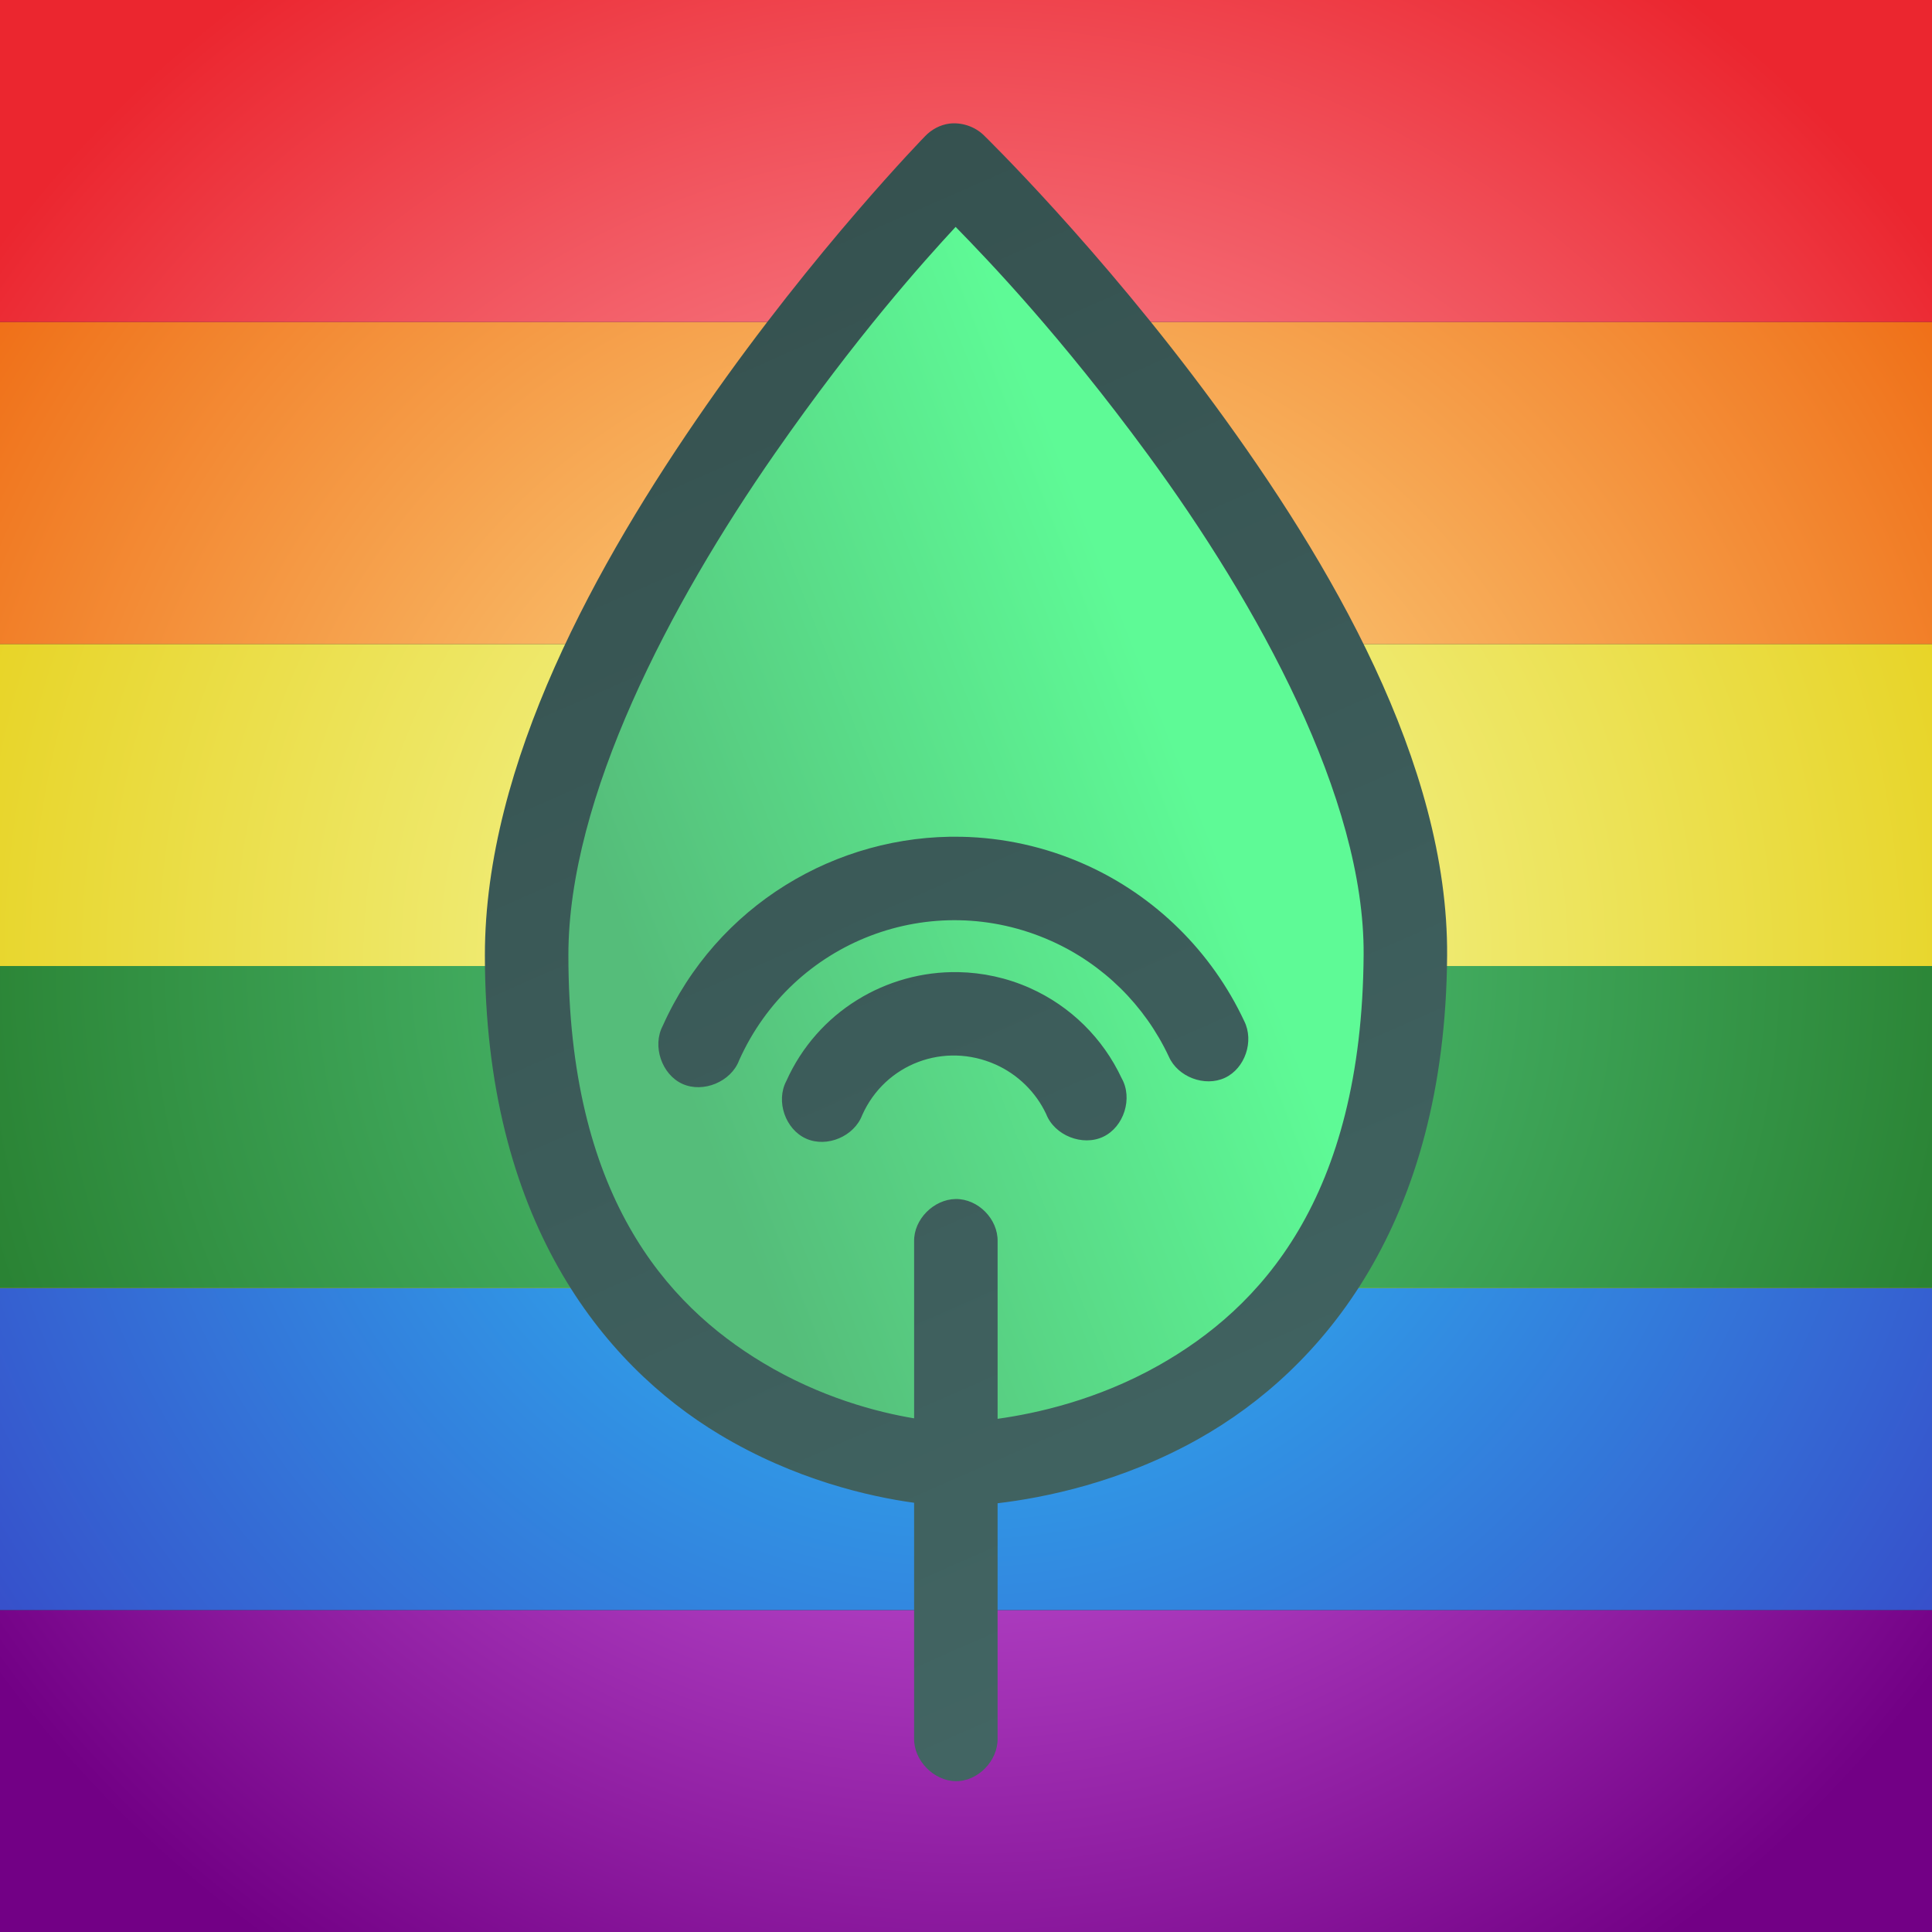 <?xml version="1.0" encoding="UTF-8" standalone="no"?>
<!-- Created with Inkscape (http://www.inkscape.org/) -->

<svg
   xmlns:dc="http://purl.org/dc/elements/1.1/"
   xmlns:cc="http://creativecommons.org/ns#"
   xmlns:rdf="http://www.w3.org/1999/02/22-rdf-syntax-ns#"
   xmlns:svg="http://www.w3.org/2000/svg"
   xmlns="http://www.w3.org/2000/svg"
   xmlns:xlink="http://www.w3.org/1999/xlink"
   xmlns:sodipodi="http://sodipodi.sourceforge.net/DTD/sodipodi-0.dtd"
   xmlns:inkscape="http://www.inkscape.org/namespaces/inkscape"
   width="128"
   height="128"
   id="svg2"
   version="1.1"
   inkscape:version="0.92.3 (unknown)"
   sodipodi:docname="iHub_icon-pride-social_hicolour@128px.svg"
   inkscape:export-filename="/home/alin/Design/Brands/iHub/Brand/png/iHub_icon-twitter_hicolour@128px.png"
   inkscape:export-xdpi="90"
   inkscape:export-ydpi="90">
  <rect width="100%" height="100%" fill="#333333" stroke="none"/>
  <defs
     id="defs4">
    <linearGradient
       inkscape:collect="always"
       id="linearGradient4792">
      <stop
         style="stop-color:#f5fcae;stop-opacity:1"
         offset="0"
         id="stop4788" />
      <stop
         style="stop-color:#e5cd0f;stop-opacity:1"
         offset="1"
         id="stop4790" />
    </linearGradient>
    <linearGradient
       id="linearGradient4673"
       inkscape:collect="always">
      <stop
         id="stop4669"
         offset="0"
         style="stop-color:#ed7eff;stop-opacity:1" />
      <stop
         id="stop4671"
         offset="1"
         style="stop-color:#720085;stop-opacity:1" />
    </linearGradient>
    <linearGradient
       id="linearGradient4667"
       inkscape:collect="always">
      <stop
         id="stop4663"
         offset="0"
         style="stop-color:#2ccefa;stop-opacity:1" />
      <stop
         id="stop4665"
         offset="1"
         style="stop-color:#374cc9;stop-opacity:1" />
    </linearGradient>
    <linearGradient
       id="linearGradient4661"
       inkscape:collect="always">
      <stop
         id="stop4657"
         offset="0"
         style="stop-color:#55cd83;stop-opacity:1" />
      <stop
         id="stop4659"
         offset="1"
         style="stop-color:#227525;stop-opacity:1" />
    </linearGradient>
    <linearGradient
       id="linearGradient4649"
       inkscape:collect="always">
      <stop
         id="stop4645"
         offset="0"
         style="stop-color:#ffec9c;stop-opacity:1" />
      <stop
         id="stop4647"
         offset="1"
         style="stop-color:#ef6b13;stop-opacity:1" />
    </linearGradient>
    <linearGradient
       id="linearGradient4643"
       inkscape:collect="always">
      <stop
         id="stop4639"
         offset="0"
         style="stop-color:#ffbbc6;stop-opacity:1" />
      <stop
         id="stop4641"
         offset="1"
         style="stop-color:#eb262f;stop-opacity:1" />
    </linearGradient>
    <linearGradient
       inkscape:collect="always"
       id="linearGradient3882">
      <stop
         style="stop-color:#35514f;stop-opacity:1;"
         offset="0"
         id="stop3884" />
      <stop
         style="stop-color:#466b69;stop-opacity:1"
         offset="1"
         id="stop3886" />
    </linearGradient>
    <linearGradient
       inkscape:collect="always"
       id="linearGradient3824">
      <stop
         style="stop-color:#fcff5d;stop-opacity:1"
         offset="0"
         id="stop3826" />
      <stop
         style="stop-color:#ff8846;stop-opacity:1"
         offset="1"
         id="stop3828" />
    </linearGradient>
    <linearGradient
       inkscape:collect="always"
       id="linearGradient3816">
      <stop
         style="stop-color:#55bd7a;stop-opacity:1"
         offset="0"
         id="stop3818" />
      <stop
         style="stop-color:#5efa96;stop-opacity:1"
         offset="1"
         id="stop3820" />
    </linearGradient>
    <linearGradient
       id="linearGradient3793"
       inkscape:collect="always">
      <stop
         id="stop3795"
         offset="0"
         style="stop-color:#ff580a;stop-opacity:1" />
      <stop
         id="stop3797"
         offset="1"
         style="stop-color:#fe705a;stop-opacity:1" />
    </linearGradient>
    <linearGradient
       inkscape:collect="always"
       xlink:href="#linearGradient3793"
       id="linearGradient3814"
       x1="126.121"
       y1="1043.353"
       x2="160.221"
       y2="975.672"
       gradientUnits="userSpaceOnUse" />
    <linearGradient
       inkscape:collect="always"
       xlink:href="#linearGradient3882"
       id="linearGradient3908"
       gradientUnits="userSpaceOnUse"
       gradientTransform="matrix(0.864,0,0,0.864,145.632,8.087)"
       x1="-118.433"
       y1="5.778"
       x2="-55.541"
       y2="148.967" />
    <linearGradient
       inkscape:collect="always"
       xlink:href="#linearGradient3816"
       id="linearGradient3911"
       gradientUnits="userSpaceOnUse"
       gradientTransform="matrix(0.864,0,0,0.864,-405.212,558.901)"
       x1="501.099"
       y1="510.224"
       x2="542.746"
       y2="493.795" />
    <linearGradient
       inkscape:collect="always"
       xlink:href="#linearGradient3882"
       id="linearGradient3917"
       gradientUnits="userSpaceOnUse"
       gradientTransform="translate(-125.259,924.362)"
       x1="-118.433"
       y1="5.778"
       x2="-55.541"
       y2="148.967" />
    <linearGradient
       inkscape:collect="always"
       xlink:href="#linearGradient3816"
       id="linearGradient3920"
       gradientUnits="userSpaceOnUse"
       gradientTransform="translate(-746.983,476.188)"
       x1="501.099"
       y1="510.224"
       x2="542.746"
       y2="493.795" />
    <radialGradient
       inkscape:collect="always"
       xlink:href="#linearGradient3824"
       id="radialGradient3923"
       gradientUnits="userSpaceOnUse"
       gradientTransform="matrix(1.282,0,0,1.282,-895.733,328.036)"
       cx="527.284"
       cy="525.163"
       fx="527.284"
       fy="525.163"
       r="51.136" />
    <radialGradient
       inkscape:collect="always"
       xlink:href="#linearGradient4643"
       id="radialGradient3933"
       cx="63.9"
       cy="988.362"
       fx="63.9"
       fy="988.362"
       r="77.321"
       gradientTransform="matrix(1.032,0,0,1.032,-15.391,-18.155)"
       gradientUnits="userSpaceOnUse" />
    <radialGradient
       inkscape:collect="always"
       xlink:href="#linearGradient4649"
       id="radialGradient876"
       gradientUnits="userSpaceOnUse"
       gradientTransform="matrix(1.032,0,0,1.032,-15.391,-18.155)"
       cx="63.9"
       cy="988.362"
       fx="63.9"
       fy="988.362"
       r="77.321" />
    <radialGradient
       inkscape:collect="always"
       xlink:href="#linearGradient4792"
       id="radialGradient881"
       gradientUnits="userSpaceOnUse"
       gradientTransform="matrix(1.032,0,0,1.032,-15.391,-18.155)"
       cx="63.9"
       cy="988.362"
       fx="63.9"
       fy="988.362"
       r="77.321" />
    <radialGradient
       inkscape:collect="always"
       xlink:href="#linearGradient3824"
       id="radialGradient890"
       gradientUnits="userSpaceOnUse"
       gradientTransform="matrix(1.032,0,0,1.032,-15.391,-18.155)"
       cx="63.9"
       cy="988.362"
       fx="63.9"
       fy="988.362"
       r="77.321" />
    <radialGradient
       inkscape:collect="always"
       xlink:href="#linearGradient4673"
       id="radialGradient910"
       gradientUnits="userSpaceOnUse"
       gradientTransform="matrix(1.032,0,0,1.032,-15.391,-18.155)"
       cx="63.9"
       cy="988.362"
       fx="63.9"
       fy="988.362"
       r="77.321" />
    <radialGradient
       inkscape:collect="always"
       xlink:href="#linearGradient4661"
       id="radialGradient921"
       gradientUnits="userSpaceOnUse"
       gradientTransform="matrix(1.032,0,0,1.032,-15.391,-18.155)"
       cx="63.9"
       cy="988.362"
       fx="63.9"
       fy="988.362"
       r="77.321" />
    <radialGradient
       inkscape:collect="always"
       xlink:href="#linearGradient4667"
       id="radialGradient923"
       gradientUnits="userSpaceOnUse"
       gradientTransform="matrix(1.032,0,0,1.032,-15.391,-18.155)"
       cx="63.9"
       cy="988.362"
       fx="63.9"
       fy="988.362"
       r="77.321" />
  </defs>
  <sodipodi:namedview
     id="base"
     pagecolor="#ffffff"
     bordercolor="#666666"
     borderopacity="1.0"
     inkscape:pageopacity="0.0"
     inkscape:pageshadow="2"
     inkscape:zoom="1.4"
     inkscape:cx="255.94761"
     inkscape:cy="-1.3722069"
     inkscape:document-units="px"
     inkscape:current-layer="layer1"
     showgrid="false"
     showguides="true"
     inkscape:guide-bbox="true"
     fit-margin-top="0"
     fit-margin-left="0"
     fit-margin-right="0"
     fit-margin-bottom="0"
     inkscape:window-width="1280"
     inkscape:window-height="1000"
     inkscape:window-x="768"
     inkscape:window-y="24"
     inkscape:window-maximized="1"
     inkscape:snap-page="true" />
  <g
     inkscape:label="Layer 1"
     inkscape:groupmode="layer"
     id="layer1"
     transform="translate(13.421,-938.219)">
    <path
       style="fill:url(#radialGradient910);fill-opacity:1;fill-rule:nonzero;stroke:none"
       d="m 114.579,1044.889 h -128 v 21.33 h 128 z"
       id="path913"
       inkscape:connector-curvature="0" />
    <path
       style="fill:url(#radialGradient923);fill-opacity:1;fill-rule:nonzero;stroke:none"
       d="m -13.421,1023.555 v 21.334 h 128 v -21.334 z"
       id="path893"
       inkscape:connector-curvature="0" />
    <path
       style="fill:url(#radialGradient890);fill-opacity:1;fill-rule:nonzero;stroke:none"
       d="m -13.421,1002.221 v 21.334 h 128 v -21.334 z"
       id="path884"
       inkscape:connector-curvature="0" />
    <path
       style="fill:url(#radialGradient881);fill-opacity:1.0;fill-rule:nonzero;stroke:none"
       d="m -13.421,980.887 v 21.334 h 128 v -21.334 z"
       id="path879"
       inkscape:connector-curvature="0" />
    <path
       style="fill:url(#radialGradient876);fill-opacity:1;fill-rule:nonzero;stroke:none"
       d="m -13.421,959.553 v 21.334 h 128 v -21.334 z"
       id="path872"
       inkscape:connector-curvature="0" />
    <path
       style="fill:url(#radialGradient3933);fill-opacity:1;fill-rule:nonzero;stroke:none"
       d="m -13.421,938.219 v 21.334 h 128 v -21.334 z"
       id="rect3925"
       inkscape:connector-curvature="0" />
    <path
       id="path899"
       d="m -13.421,1002.221 v 21.334 h 128 v -21.334 z"
       style="fill:url(#radialGradient921);fill-opacity:1;fill-rule:nonzero;stroke:none"
       inkscape:connector-curvature="0" />
    <path
       id="path3897"
       sodipodi:nodetypes="cscsc"
       inkscape:connector-curvature="0"
       d="m 49.839,1035.261 c 0,0 29.614,0.246 29.841,-33.751 0.155,-23.095 -29.841,-52.322 -29.841,-52.322 0,0 -28.368,29.19 -28.368,52.322 0,33.351 28.368,33.751 28.368,33.751 z"
       style="fill:url(#linearGradient3911);fill-opacity:1;stroke:none" />
    <path
       style="font-size:medium;font-style:normal;font-variant:normal;font-weight:normal;font-stretch:normal;text-indent:0;text-align:start;text-decoration:none;line-height:normal;letter-spacing:normal;word-spacing:normal;text-transform:none;direction:ltr;block-progression:tb;writing-mode:lr-tb;text-anchor:start;baseline-shift:baseline;color:#000000;fill:url(#linearGradient3908);fill-opacity:1;stroke:none;stroke-width:6.168;marker:none;visibility:visible;display:inline;overflow:visible;enable-background:accumulate;font-family:Sans;-inkscape-font-specification:Sans"
       d="m 62.906,8.188 c -0.623,0.082 -1.192,0.389 -1.625,0.844 0,0 -7.268,7.453 -14.5,17.844 C 39.549,37.266 32.125,50.581 32.125,63.281 c 0,17.462 7.756,27.07 15.531,31.75 5.013,3.018 9.974,4.129 12.906,4.531 l 0,10.344 0,3.321 0,1.938 c -0.033,1.458 1.292,2.82 2.75,2.844 1.485,0.019 2.814,-1.359 2.781,-2.844 l 0,-1.875 0,-3.446 0,-10.25 c 3.068,-0.361 8.195,-1.38 13.344,-4.281 8.128,-4.581 16.318,-14.196 16.438,-32 C 95.96,50.556 88.098,37.209 80.469,26.812 72.84,16.416 65.188,8.969 65.188,8.969 64.599,8.387 63.728,8.093 62.906,8.188 z m 0.406,6.844 c 2.221,2.27 6.974,7.233 12.719,15.062 C 83.362,40.084 90.413,52.911 90.344,63.25 90.235,79.443 83.485,86.673 76.75,90.469 72.701,92.751 68.674,93.641 66.094,94 l 0,-11.75 c 0.033,-1.485 -1.296,-2.832 -2.781,-2.812 -1.458,0.024 -2.783,1.355 -2.75,2.812 l 0,11.719 c -2.451,-0.407 -6.211,-1.388 -10.031,-3.688 -6.408,-3.857 -12.875,-11.111 -12.875,-27 0,-10.432 6.736,-23.263 13.688,-33.25 5.409,-7.771 9.836,-12.696 11.969,-15 z m 0.375,40.406 c -8.261,-0.163 -16.202,4.537 -19.781,12.531 -0.704,1.336 -0.065,3.225 1.312,3.844 1.378,0.619 3.218,-0.149 3.75,-1.562 3.548,-7.923 12.765,-11.454 20.688,-7.906 3.427,1.535 6.188,4.256 7.781,7.656 0.592,1.351 2.383,2.031 3.719,1.406 1.336,-0.625 1.938,-2.429 1.281,-3.75 -2.157,-4.604 -5.891,-8.297 -10.531,-10.375 -2.665,-1.193 -5.465,-1.789 -8.219,-1.844 z M 63.5,64.406 c -4.766,-0.091 -9.345,2.615 -11.406,7.219 -0.704,1.337 -0.065,3.194 1.312,3.812 1.378,0.619 3.187,-0.149 3.719,-1.562 1.523,-3.401 5.442,-4.867 8.844,-3.344 1.464,0.656 2.663,1.829 3.344,3.281 0.552,1.416 2.409,2.153 3.781,1.5 1.372,-0.653 1.969,-2.554 1.219,-3.875 -1.244,-2.656 -3.386,-4.77 -6.062,-5.969 -1.534,-0.687 -3.161,-1.032 -4.75,-1.062 z"
       id="path3899"
       inkscape:connector-curvature="0"
       sodipodi:nodetypes="ccsscccccccccccsscccsssccccccsscscscscccsscccccccccc"
       transform="translate(-13.421,938.219)" />
  </g>
</svg>
